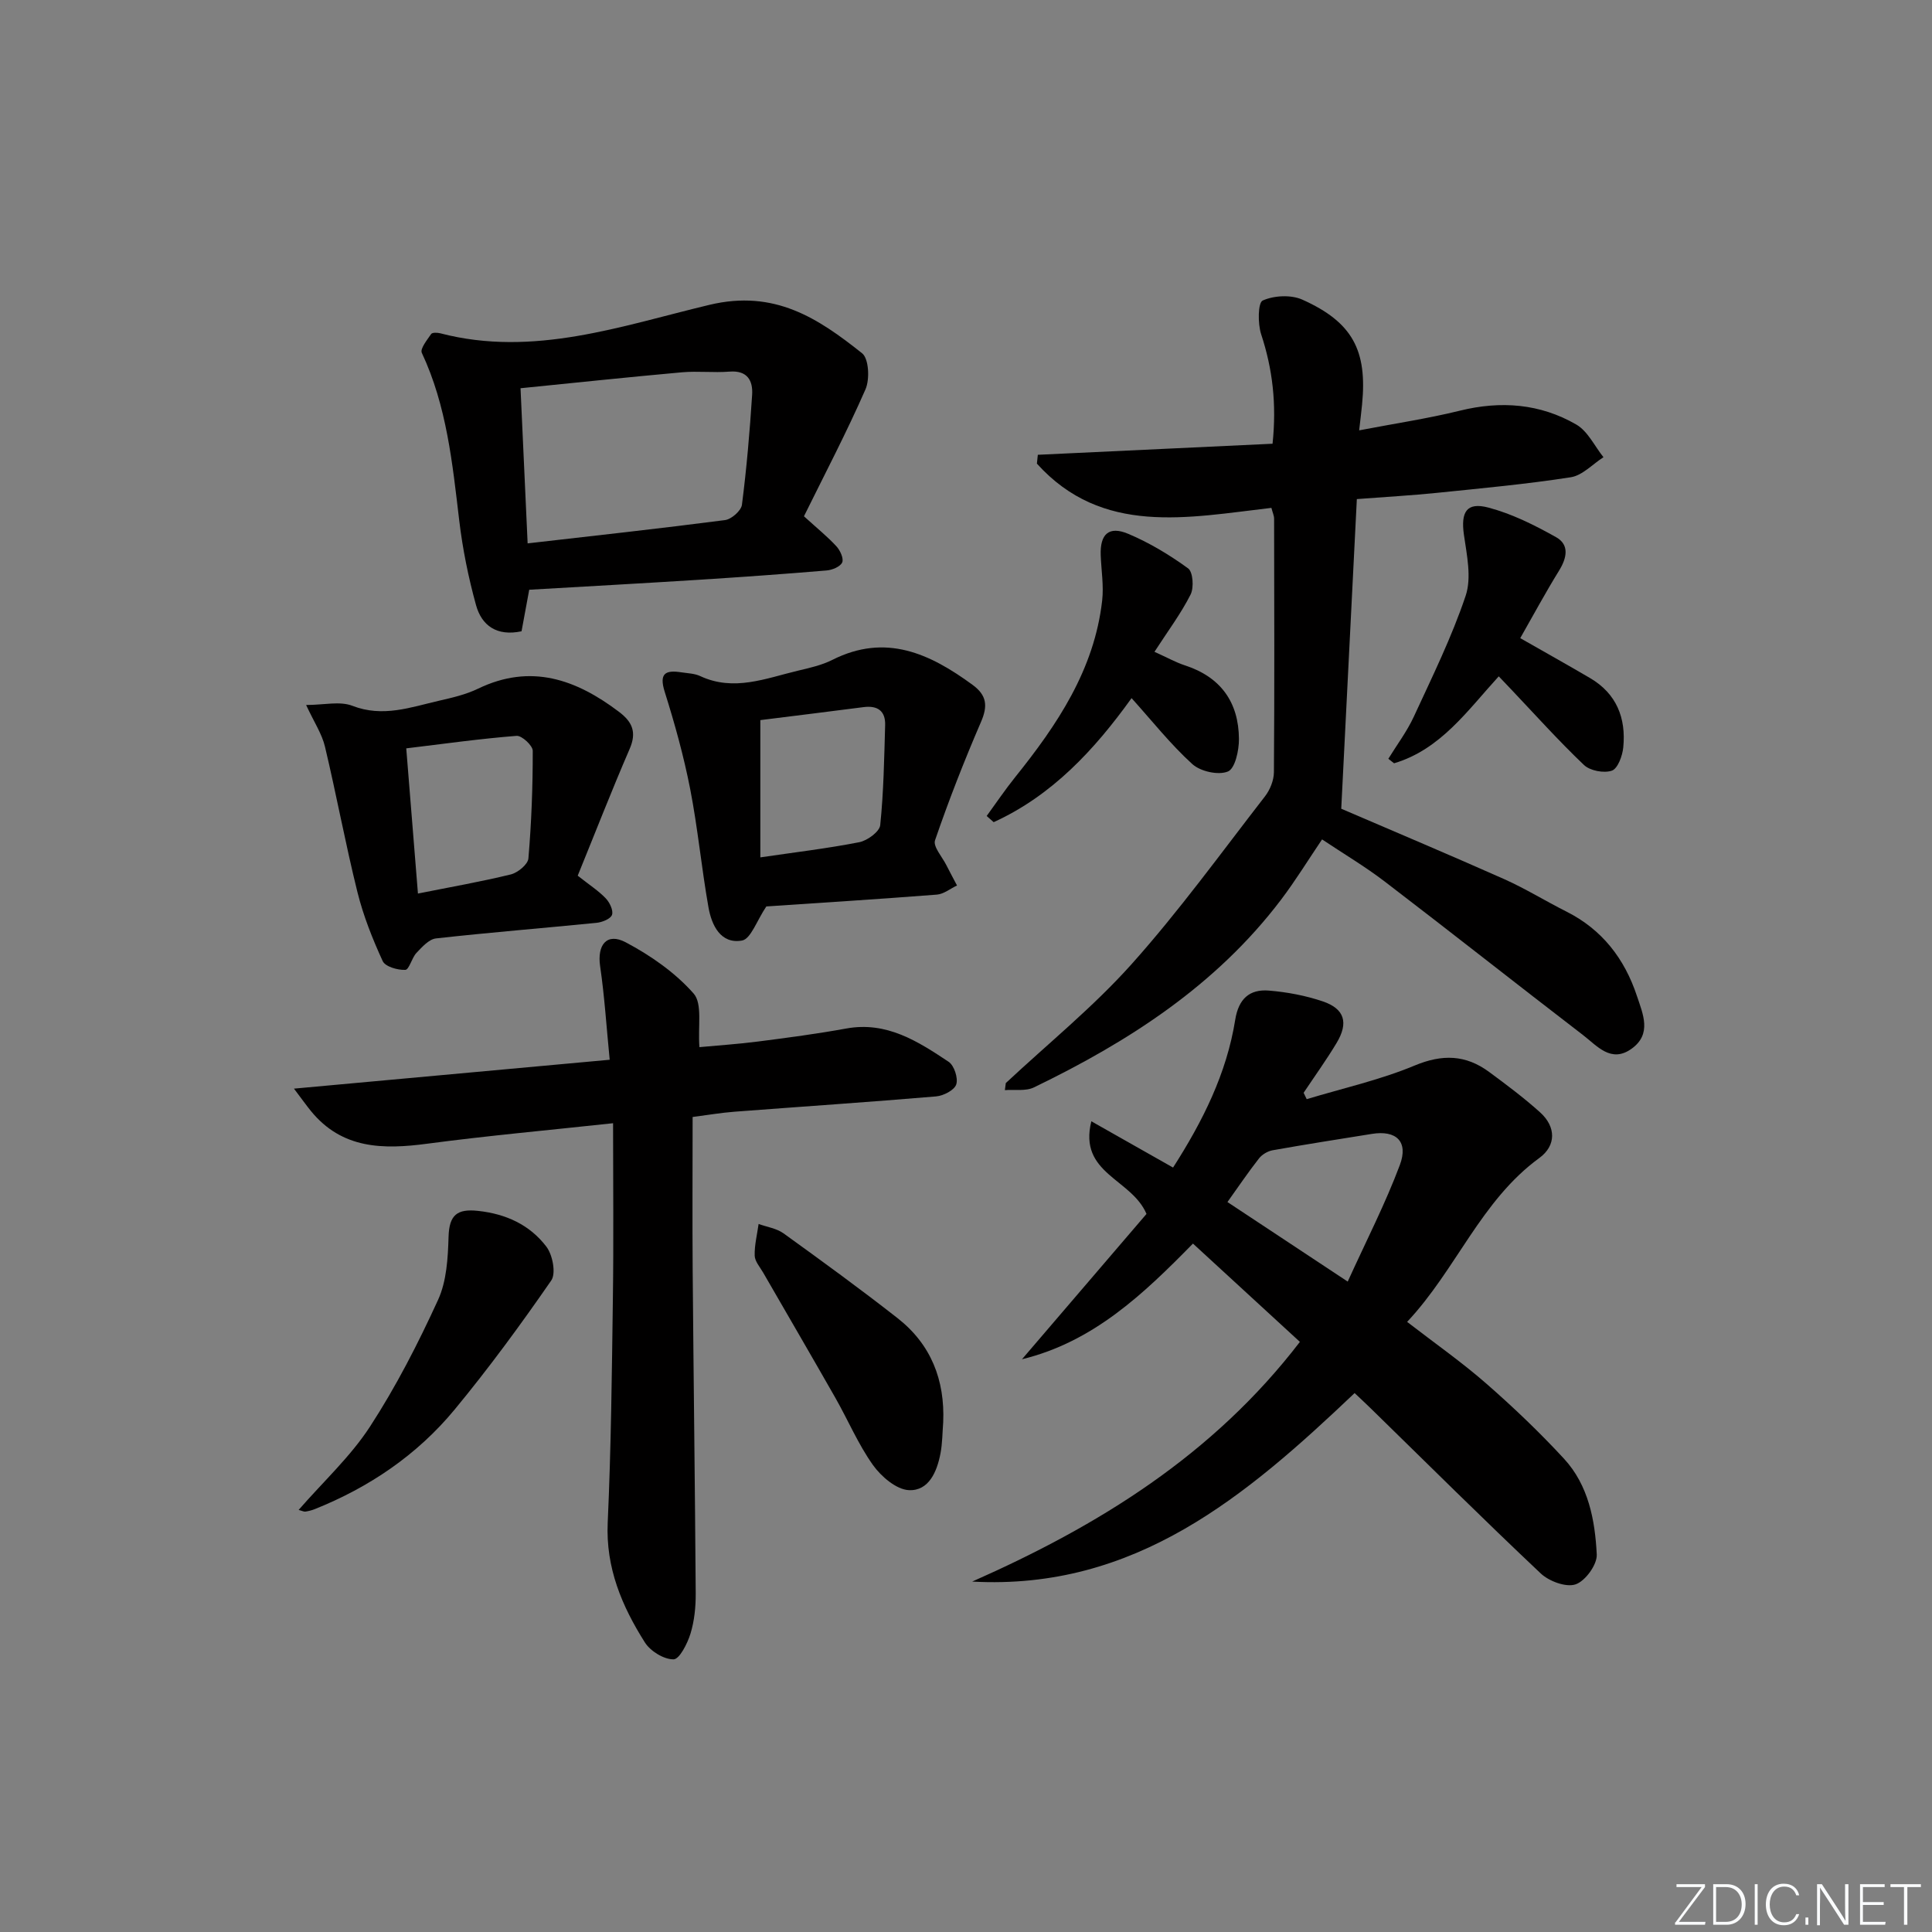 <svg enable-background="new 0 0 400 400" viewBox="0 0 400 400" xmlns="http://www.w3.org/2000/svg"><rect x="0" y="0" width="400" height="400" fill="#808080" stroke="none"/><path d="m346.9 398 5.4-7.3h-5.2v-.6h5.9v.6l-5.4 7.2h5.5l-.1.6h-6.2v-.5z" fill="#fafbfc"/><path d="m354.7 390.1h2.8c2.3 0 3.9 1.6 3.9 4.1s-1.6 4.3-3.9 4.3h-2.8zm.6 7.8h2c2.2 0 3.3-1.6 3.3-3.6 0-1.8-1-3.6-3.3-3.6h-2z" fill="#fafbfc"/><path d="m363.9 390.1v8.4h-.6v-8.4z" fill="#fafbfc"/><path d="m372.5 396.3c-.4 1.3-1.4 2.3-3.2 2.3-2.4 0-3.7-1.9-3.7-4.3 0-2.3 1.2-4.3 3.7-4.3 1.8 0 2.9 1 3.2 2.4h-.6c-.4-1.1-1.1-1.8-2.5-1.8-2.1 0-3 1.9-3 3.7s.9 3.7 3 3.7c1.4 0 2.1-.7 2.5-1.7z" fill="#fafbfc"/><path d="m373.8 398.5v-1.5h.6v1.5z" fill="#fafbfc"/><path d="m376.2 398.5v-8.4h1c1.3 2 4.4 6.7 4.9 7.6-.1-1.2-.1-2.4-.1-3.8v-3.8h.7v8.4h-.9c-1.2-1.9-4.4-6.8-5-7.7.1 1.1 0 2.3 0 3.9v3.9h-.6z" fill="#fafbfc"/><path d="m390 394.4h-4.3v3.5h4.7l-.1.6h-5.2v-8.4h5.1v.6h-4.5v3.1h4.3z" fill="#fafbfc"/><path d="m394.2 390.7h-2.8v-.6h6.3v.6h-2.8v7.8h-.7z" fill="#fafbfc"/><g fill="#010000"><path d="m269.13 277.82c-7.42-6.82-14.61-13.43-22.14-20.35-10.27 10.47-20.63 20.35-35.4 23.95 8.75-10.22 17.51-20.43 25.78-30.09-3.12-7.34-14.13-8.31-11.42-19.18 6.06 3.44 11.33 6.42 16.92 9.58 6.13-9.56 11.09-19.45 12.87-30.6.69-4.33 2.96-6.37 6.98-6.04 3.76.31 7.59 1.03 11.16 2.24 4.51 1.53 5.36 4.42 2.85 8.6-2.12 3.53-4.54 6.89-6.83 10.32.21.44.43.88.64 1.32 7.47-2.26 15.17-3.97 22.34-6.96 5.75-2.4 10.59-2.24 15.42 1.32 3.61 2.66 7.21 5.36 10.54 8.35 3.37 3.03 3.36 6.92-.14 9.47-12.12 8.84-17.19 23.1-27.37 33.93 5.72 4.42 11.28 8.31 16.36 12.75 5.62 4.91 11.05 10.09 16.11 15.57 5.07 5.49 6.44 12.72 6.79 19.85.1 2.09-2.36 5.48-4.37 6.17-1.96.68-5.51-.63-7.23-2.26-11.87-11.19-23.44-22.69-35.11-34.09-1.17-1.14-2.36-2.25-3.42-3.25-22.43 21.31-45.41 40.87-79.18 39.03 26.07-11.53 49.83-26.13 67.85-49.63zm9.9-12.48c3.86-8.49 7.79-16.13 10.79-24.13 1.83-4.88-.75-7.26-5.78-6.45-6.86 1.1-13.72 2.17-20.55 3.39-1.02.18-2.19.87-2.83 1.69-2.22 2.83-4.23 5.81-6.53 9.03 8.13 5.37 15.82 10.46 24.9 16.47z"/><path d="m208.24 224.24c8.73-8.16 18.09-15.74 26.03-24.61 9.85-11.01 18.55-23.05 27.62-34.74 1.05-1.35 1.84-3.3 1.86-4.99.13-17.5.07-35 .04-52.5 0-.62-.3-1.25-.56-2.25-17.29 2-35.01 5.85-48.55-9.16.06-.61.12-1.22.19-1.83 16.1-.76 32.21-1.52 48.6-2.29.86-8.24.01-15.46-2.36-22.66-.72-2.19-.68-6.54.32-6.99 2.34-1.05 5.87-1.23 8.21-.18 10.39 4.66 13.47 10.5 12.36 21.72-.14 1.44-.32 2.87-.6 5.34 7.38-1.42 14.18-2.43 20.84-4.07 8.49-2.1 16.62-1.47 24.12 2.87 2.38 1.38 3.78 4.46 5.62 6.76-2.25 1.44-4.36 3.78-6.77 4.15-9.18 1.43-18.46 2.28-27.71 3.23-5.27.54-10.57.83-16.58 1.29-1.08 21.54-2.16 42.88-3.23 64.11 11.54 4.96 22.7 9.66 33.77 14.59 4.39 1.96 8.51 4.52 12.81 6.68 7.43 3.73 12.08 9.78 14.64 17.5 1.24 3.73 3.14 7.87-1.11 10.92-4.26 3.06-7.16-.62-10.05-2.83-13.73-10.54-27.31-21.28-41.06-31.79-4.07-3.11-8.51-5.74-12.97-8.72-2.93 4.34-5.52 8.56-8.49 12.48-13.42 17.71-31.51 29.37-51.18 38.87-1.69.82-3.98.4-6 .56.05-.5.12-.98.19-1.46z"/><path d="m126.93 232.55c-13.38 1.45-25.95 2.58-38.46 4.24-9.15 1.22-17.66 1.13-24.11-6.78-.9-1.11-1.73-2.28-3.5-4.62 22.37-2.05 43.54-3.98 65.37-5.98-.68-6.91-1.07-13.17-1.98-19.36-.65-4.42 1.38-7.02 5.29-4.96 5.16 2.73 10.24 6.27 14.06 10.6 1.88 2.13.86 6.82 1.21 11.11 3.8-.36 8.01-.63 12.18-1.17 6.09-.78 12.19-1.59 18.23-2.69 8.36-1.52 14.82 2.66 21.18 6.89 1.15.76 2.01 3.39 1.58 4.69-.39 1.19-2.65 2.35-4.18 2.48-13.91 1.18-27.83 2.11-41.75 3.17-2.78.21-5.53.69-8.65 1.09 0 10.76-.07 21.23.01 31.71.18 22.3.48 44.6.63 66.9.02 2.79-.27 5.7-1.08 8.35-.63 2.06-2.29 5.32-3.51 5.33-2.01.02-4.79-1.69-5.94-3.51-4.75-7.51-8.12-15.45-7.69-24.8.7-15.45.86-30.93 1.07-46.41.17-11.75.04-23.54.04-36.28z"/><path d="m166.45 106.89c2.88 2.62 4.96 4.29 6.74 6.24.77.84 1.54 2.55 1.17 3.33-.41.88-2.07 1.56-3.24 1.65-8.77.74-17.54 1.36-26.32 1.92-11.74.74-23.49 1.39-35.23 2.07-.58 3.12-1.08 5.84-1.59 8.6-5.11 1.09-8.26-1.17-9.43-5.44-1.58-5.72-2.77-11.6-3.47-17.49-1.41-11.85-2.58-23.69-7.75-34.72-.39-.84 1.1-2.68 1.94-3.9.23-.34 1.3-.3 1.91-.14 19.29 5.03 37.57-1.57 55.72-5.9 13.46-3.21 22.46 2.77 31.59 10.03 1.4 1.12 1.61 5.39.7 7.47-3.91 8.92-8.44 17.57-12.74 26.28zm-57.21 5.61c13.91-1.6 27.4-3.07 40.86-4.82 1.33-.17 3.35-1.94 3.51-3.17.97-7.55 1.62-15.15 2.11-22.76.19-2.95-.98-5.11-4.7-4.81-3.26.26-6.58-.15-9.83.14-11 .99-21.98 2.15-33.42 3.3.5 11.03.99 21.59 1.47 32.12z"/><path d="m158.66 187.67c-1.98 2.93-3.21 6.74-5.04 7.06-4.41.77-6.28-3.15-6.94-6.88-1.44-8.14-2.21-16.41-3.79-24.52-1.33-6.79-3.19-13.5-5.27-20.1-1.21-3.86.17-4.54 3.46-4.03 1.31.2 2.73.23 3.9.78 6.98 3.25 13.59.45 20.26-1.13 2.41-.57 4.9-1.13 7.09-2.23 11.03-5.56 20.17-1.32 29.03 5.17 2.96 2.17 3.18 4.37 1.74 7.69-3.47 8.04-6.67 16.21-9.51 24.49-.45 1.3 1.49 3.44 2.36 5.18.71 1.41 1.46 2.79 2.19 4.18-1.39.65-2.74 1.78-4.17 1.89-12.08.94-24.17 1.7-35.31 2.45zm-1.24-10.16c7.13-1.05 13.85-1.84 20.48-3.14 1.68-.33 4.2-2.18 4.34-3.53.71-6.87.82-13.81 1.02-20.73.08-2.92-1.57-4.08-4.45-3.71-7.17.93-14.35 1.81-21.39 2.69z"/><path d="m119.61 181.3c2.48 1.96 4.34 3.15 5.81 4.7.81.85 1.6 2.5 1.29 3.41-.29.84-2.03 1.53-3.19 1.65-11.08 1.11-22.19 1.99-33.25 3.23-1.46.16-2.89 1.78-4.05 3-.98 1.04-1.5 3.47-2.31 3.51-1.58.07-4.15-.66-4.68-1.82-2.11-4.6-4.01-9.38-5.23-14.29-2.48-9.98-4.34-20.11-6.72-30.11-.63-2.65-2.25-5.06-3.9-8.62 3.66 0 6.98-.84 9.58.17 6.31 2.45 12.05.3 17.93-1.05 2.75-.63 5.57-1.28 8.09-2.5 10.92-5.26 20.27-1.94 29.18 4.8 2.79 2.11 3.69 4.24 2.2 7.68-3.74 8.64-7.16 17.43-10.75 26.24zm-35.5-26.36c.86 10.63 1.62 20.14 2.42 30.06 6.69-1.34 13.01-2.44 19.23-3.96 1.45-.36 3.54-2.08 3.64-3.31.63-7.4.91-14.85.9-22.28 0-1.09-2.26-3.18-3.34-3.1-7.52.59-15.01 1.64-22.85 2.59z"/><path d="m239.02 134.95c2.68 1.21 4.42 2.19 6.28 2.8 7.43 2.41 11.16 7.63 11.21 15.25.02 2.35-.8 6.12-2.28 6.73-1.98.82-5.69 0-7.38-1.54-4.5-4.09-8.32-8.93-12.57-13.65-7.69 10.71-16.45 20.16-28.55 25.68-.48-.43-.97-.86-1.45-1.28 1.95-2.67 3.8-5.42 5.87-8 8.73-10.87 16.41-22.27 18.04-36.59.35-3.08-.18-6.26-.3-9.39-.16-4.37 1.68-6.13 5.69-4.44 4.38 1.84 8.56 4.36 12.41 7.16 1.01.74 1.23 3.98.51 5.41-2 3.96-4.7 7.56-7.48 11.86z"/><path d="m287.44 157.1c1.78-2.9 3.86-5.66 5.28-8.73 3.81-8.25 7.85-16.45 10.73-25.03 1.26-3.76.24-8.44-.36-12.61-.67-4.71.53-6.84 5.07-5.64 4.88 1.29 9.56 3.63 14 6.12 2.82 1.58 2.25 4.31.61 6.96-2.78 4.5-5.3 9.17-8.02 13.95 5.06 2.89 9.79 5.53 14.46 8.27 5.49 3.22 7.47 8.29 6.87 14.35-.17 1.75-1.14 4.4-2.37 4.82-1.65.56-4.52.02-5.78-1.19-5.29-5.04-10.18-10.5-15.21-15.8-.68-.72-1.37-1.44-2.42-2.54-6.45 7.04-12.02 15.13-21.67 18-.4-.32-.79-.63-1.19-.93z"/><path d="m195.28 294.46c-.17 2.15-.16 4.34-.56 6.44-.72 3.78-2.41 7.81-6.54 7.62-2.6-.12-5.75-2.82-7.45-5.21-3.06-4.3-5.15-9.29-7.78-13.91-4.93-8.66-9.96-17.27-14.94-25.91-.66-1.15-1.73-2.34-1.76-3.53-.06-2.17.51-4.37.81-6.55 1.74.63 3.73.91 5.17 1.95 7.95 5.73 15.89 11.51 23.6 17.55 6.93 5.43 9.82 12.81 9.45 21.55z"/><path d="m61.83 312.61c5.17-5.93 10.76-11.07 14.77-17.24 5.4-8.3 9.96-17.21 14.09-26.23 1.79-3.9 2.05-8.7 2.18-13.11.14-4.49 1.77-5.8 6.1-5.33 5.8.62 10.73 2.9 14.16 7.42 1.29 1.7 2.02 5.52 1 6.99-6.33 9.15-12.92 18.15-20.01 26.73-7.75 9.38-17.66 16.09-28.98 20.62-.61.24-1.26.4-1.91.5-.28.05-.61-.14-1.4-.35z"/></g></svg>